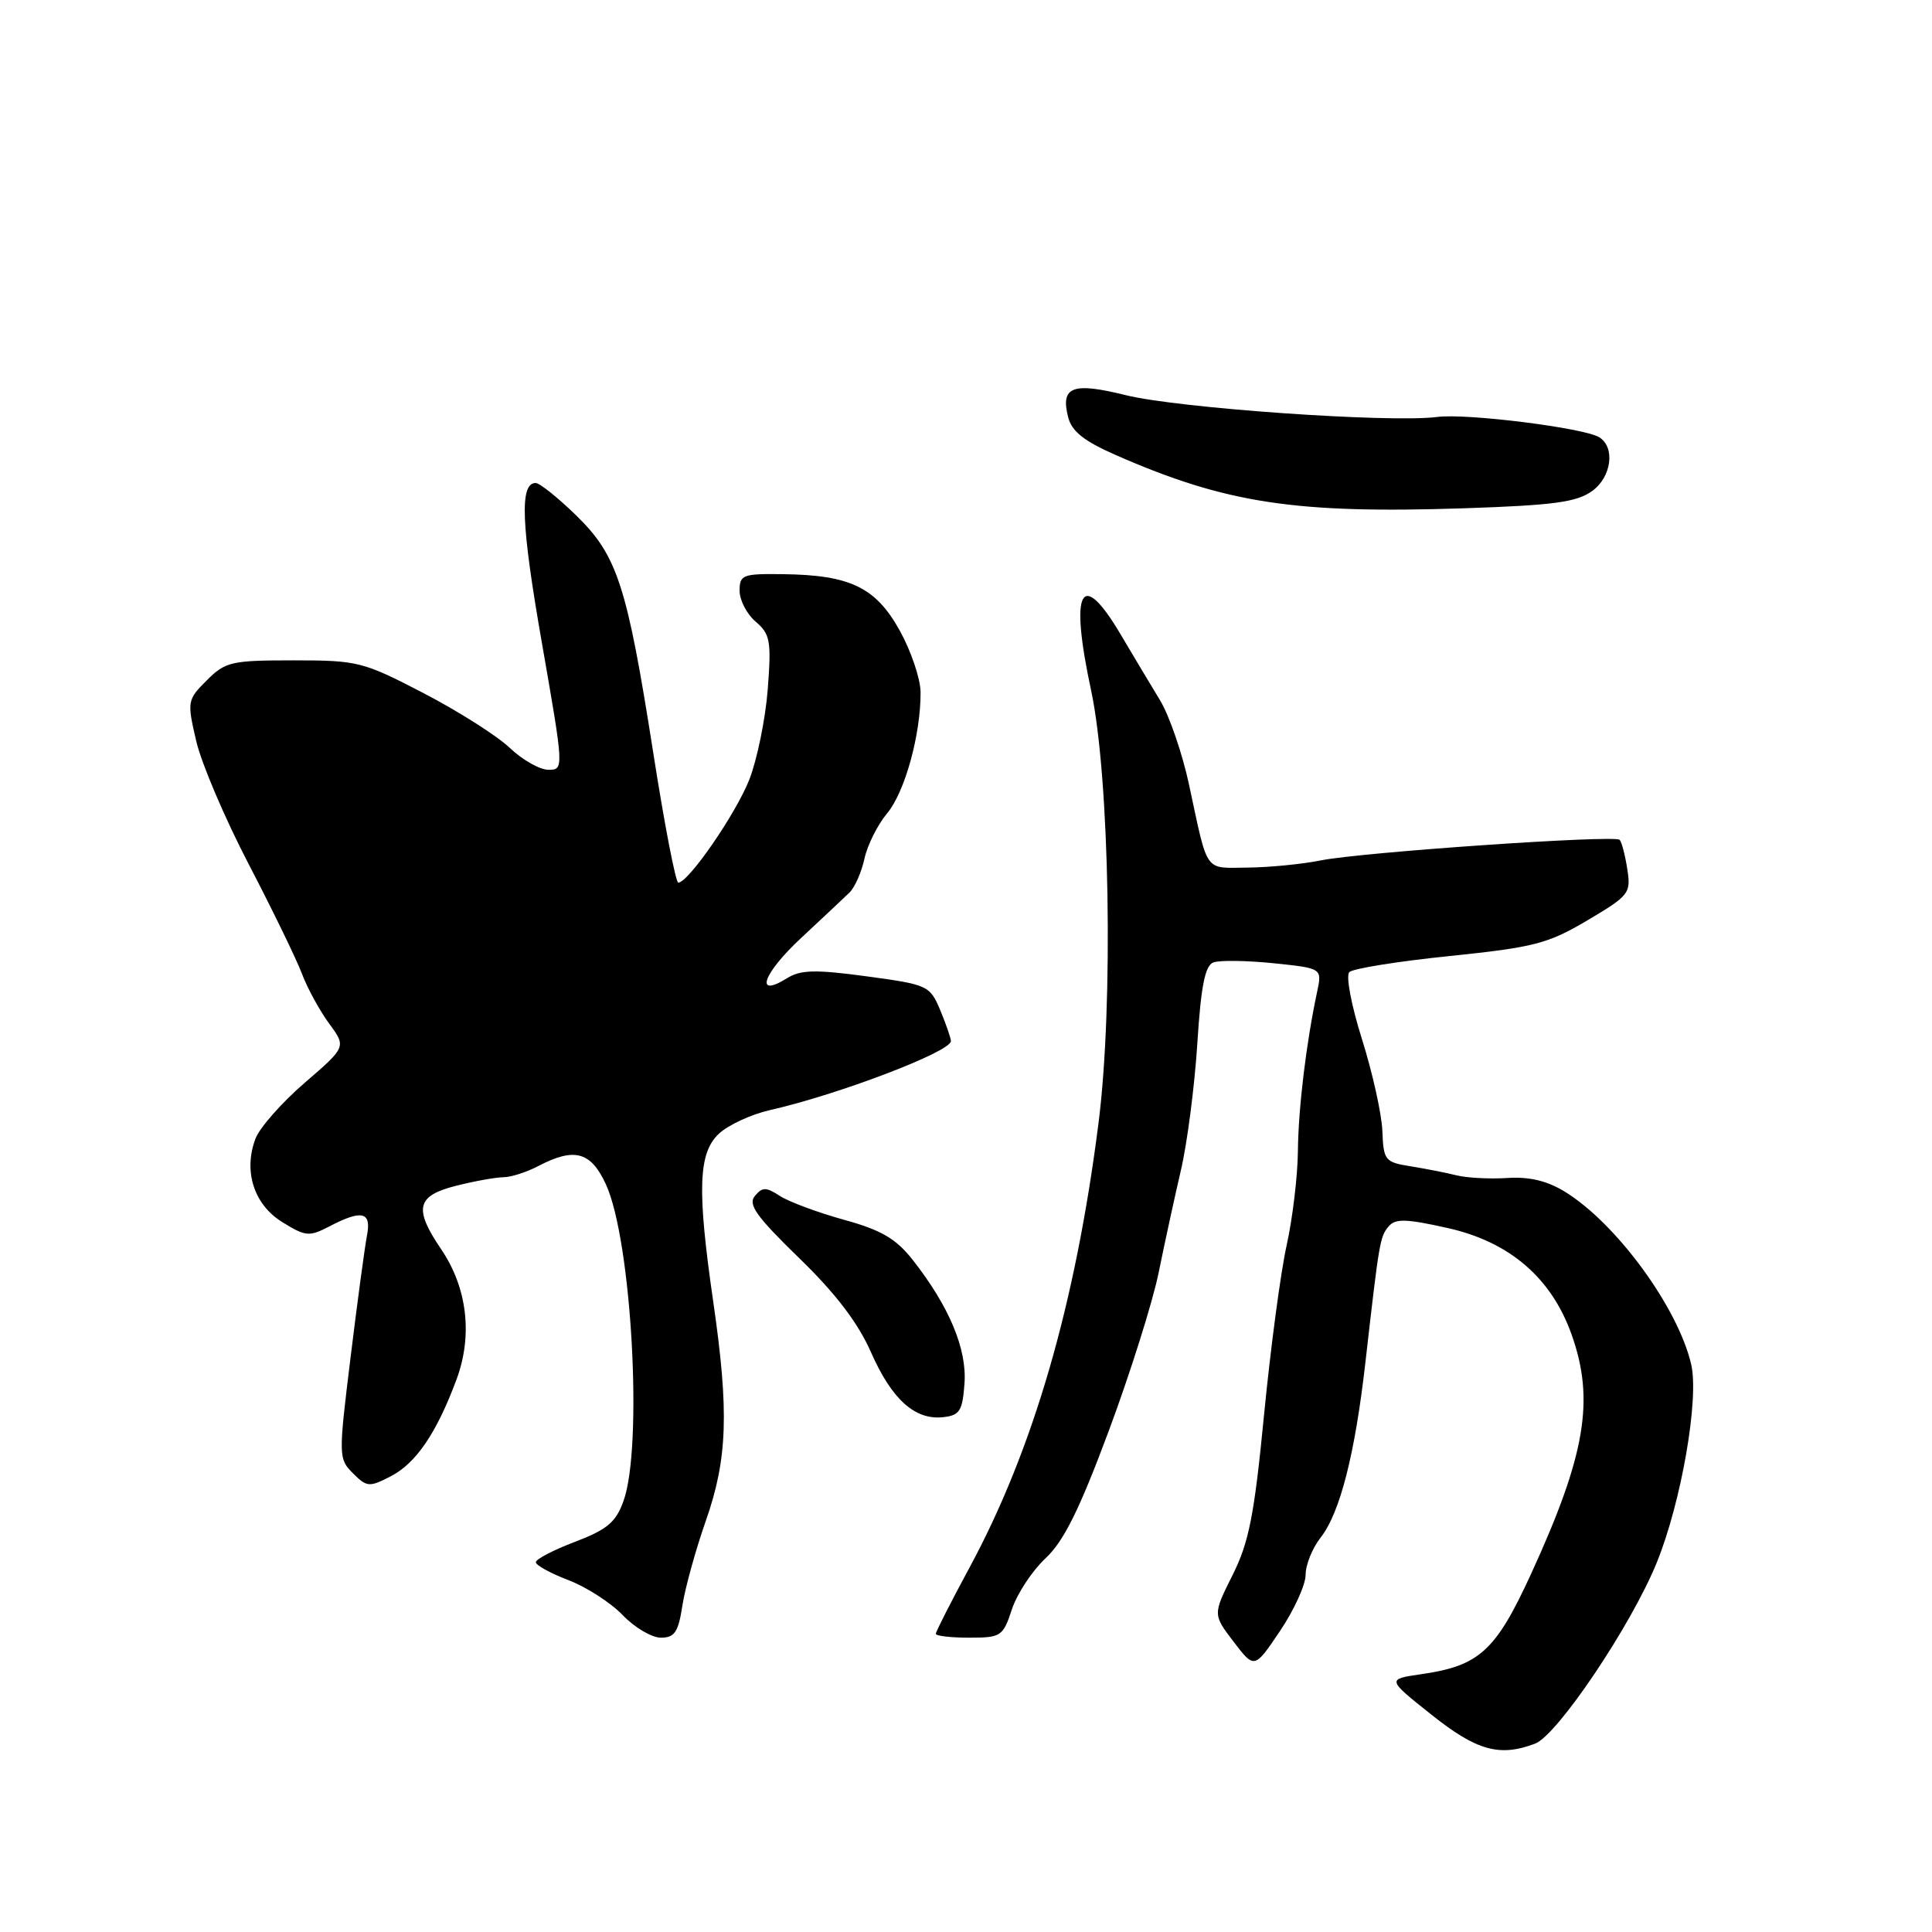 <?xml version="1.0" encoding="UTF-8" standalone="no"?>
<!DOCTYPE svg PUBLIC "-//W3C//DTD SVG 1.1//EN" "http://www.w3.org/Graphics/SVG/1.1/DTD/svg11.dtd" >
<svg xmlns="http://www.w3.org/2000/svg" xmlns:xlink="http://www.w3.org/1999/xlink" version="1.1" viewBox="0 0 256 256">
 <g >
 <path fill="currentColor"
d=" M 203.41 231.04 C 206.38 229.91 216.20 215.29 219.55 207.00 C 222.79 198.99 225.16 185.34 224.09 180.78 C 222.34 173.26 214.22 162.15 207.39 157.93 C 205.03 156.47 202.67 155.90 199.74 156.09 C 197.41 156.24 194.38 156.08 193.00 155.74 C 191.62 155.39 188.89 154.86 186.91 154.54 C 183.51 154.00 183.32 153.76 183.17 149.85 C 183.08 147.59 181.86 142.12 180.47 137.70 C 179.06 133.24 178.31 129.29 178.79 128.81 C 179.26 128.34 185.24 127.38 192.08 126.68 C 203.30 125.52 205.10 125.05 210.34 121.95 C 215.91 118.65 216.13 118.36 215.62 115.13 C 215.33 113.27 214.87 111.54 214.61 111.28 C 213.95 110.61 180.42 112.92 175.00 114.01 C 172.53 114.51 168.17 114.93 165.32 114.96 C 159.50 115.01 160.11 115.87 157.56 104.00 C 156.68 99.88 154.95 94.85 153.73 92.82 C 152.50 90.80 150.15 86.87 148.50 84.08 C 143.23 75.17 141.70 78.08 144.58 91.50 C 147.04 102.98 147.56 133.12 145.56 148.80 C 142.51 172.81 136.91 192.09 128.45 207.74 C 126.00 212.27 124.00 216.21 124.00 216.49 C 124.00 216.77 125.99 217.00 128.42 217.00 C 132.65 217.00 132.90 216.83 134.08 213.25 C 134.76 211.19 136.76 208.15 138.52 206.50 C 140.95 204.24 143.01 200.08 146.91 189.62 C 149.75 181.99 152.73 172.54 153.53 168.62 C 154.32 164.71 155.66 158.57 156.49 155.00 C 157.32 151.43 158.29 143.91 158.65 138.30 C 159.13 130.67 159.67 127.96 160.77 127.53 C 161.58 127.22 165.16 127.27 168.72 127.63 C 175.19 128.30 175.19 128.30 174.53 131.40 C 173.08 138.18 172.04 146.80 171.98 152.50 C 171.95 155.80 171.28 161.43 170.49 165.00 C 169.69 168.57 168.35 178.70 167.49 187.50 C 166.20 200.80 165.49 204.38 163.32 208.71 C 160.71 213.93 160.71 213.93 163.46 217.54 C 166.22 221.15 166.22 221.15 169.61 216.11 C 171.47 213.35 173.00 210.00 173.00 208.67 C 173.00 207.35 173.89 205.14 174.98 203.75 C 177.56 200.47 179.55 192.67 180.94 180.38 C 182.75 164.49 182.85 163.88 183.99 162.52 C 184.87 161.45 186.28 161.48 191.78 162.71 C 200.02 164.54 205.58 169.32 208.25 176.85 C 211.33 185.51 210.09 192.82 202.86 208.58 C 198.19 218.75 196.03 220.73 188.32 221.84 C 183.76 222.50 183.76 222.50 189.63 227.17 C 195.66 231.98 198.69 232.83 203.41 231.04 Z  M 90.42 212.75 C 90.78 210.41 92.18 205.35 93.53 201.50 C 96.40 193.33 96.62 187.02 94.51 172.50 C 92.36 157.65 92.52 152.80 95.25 150.23 C 96.49 149.07 99.53 147.66 102.00 147.10 C 111.09 145.04 126.00 139.36 126.00 137.95 C 126.00 137.56 125.36 135.72 124.59 133.86 C 123.21 130.59 122.96 130.47 114.84 129.37 C 108.04 128.45 106.09 128.50 104.30 129.61 C 99.92 132.34 101.06 129.03 106.13 124.31 C 108.97 121.66 111.87 118.94 112.57 118.26 C 113.27 117.58 114.16 115.55 114.55 113.76 C 114.94 111.97 116.29 109.28 117.54 107.78 C 119.90 104.97 122.02 97.29 121.98 91.70 C 121.96 89.94 120.73 86.28 119.23 83.57 C 116.05 77.83 112.67 76.19 103.75 76.08 C 98.41 76.01 98.00 76.16 98.00 78.28 C 98.00 79.53 98.96 81.38 100.14 82.38 C 102.06 84.03 102.22 84.93 101.73 91.36 C 101.42 95.29 100.32 100.67 99.28 103.32 C 97.50 107.83 91.27 116.88 89.88 116.96 C 89.54 116.98 88.04 109.24 86.56 99.75 C 83.07 77.50 81.80 73.59 76.30 68.25 C 73.89 65.91 71.50 64.00 70.98 64.00 C 68.83 64.00 69.05 69.46 71.82 85.28 C 74.72 101.92 74.73 102.00 72.67 102.00 C 71.53 102.00 69.22 100.69 67.55 99.10 C 65.87 97.50 60.73 94.24 56.13 91.85 C 48.09 87.67 47.40 87.50 38.90 87.50 C 30.66 87.50 29.86 87.68 27.40 90.15 C 24.82 92.72 24.78 92.94 25.99 98.15 C 26.66 101.09 29.80 108.45 32.95 114.50 C 36.10 120.55 39.27 127.08 40.00 129.00 C 40.72 130.93 42.35 133.90 43.60 135.61 C 45.89 138.72 45.89 138.72 40.37 143.48 C 37.34 146.09 34.41 149.42 33.86 150.86 C 32.22 155.17 33.64 159.62 37.41 161.94 C 40.49 163.85 40.98 163.89 43.63 162.51 C 47.98 160.24 49.25 160.55 48.62 163.75 C 48.33 165.26 47.35 172.52 46.45 179.88 C 44.84 192.98 44.85 193.29 46.77 195.22 C 48.61 197.06 48.94 197.08 51.77 195.62 C 55.14 193.88 57.85 189.88 60.49 182.79 C 62.66 176.94 61.92 170.63 58.45 165.52 C 54.79 160.13 55.19 158.44 60.44 157.12 C 62.89 156.50 65.70 156.00 66.69 155.99 C 67.69 155.99 69.79 155.32 71.36 154.49 C 76.12 152.01 78.29 152.60 80.28 156.92 C 83.70 164.33 85.22 191.71 82.61 198.91 C 81.61 201.70 80.44 202.68 76.19 204.30 C 73.34 205.38 71.00 206.60 71.00 207.00 C 71.00 207.40 72.95 208.47 75.33 209.38 C 77.71 210.29 80.95 212.38 82.52 214.02 C 84.09 215.66 86.36 217.00 87.57 217.00 C 89.39 217.00 89.88 216.27 90.42 212.75 Z  M 127.80 183.32 C 128.14 178.74 125.76 173.08 120.93 166.93 C 118.71 164.12 116.78 162.99 111.81 161.62 C 108.34 160.66 104.53 159.24 103.34 158.47 C 101.49 157.27 101.02 157.27 100.02 158.48 C 99.08 159.60 100.23 161.20 105.88 166.69 C 110.71 171.37 113.68 175.26 115.40 179.16 C 118.17 185.45 121.25 188.21 125.00 187.78 C 127.17 187.54 127.54 186.94 127.80 183.32 Z  M 211.00 65.04 C 213.54 63.18 214.05 59.27 211.91 57.94 C 209.90 56.70 194.33 54.74 190.44 55.25 C 184.19 56.05 156.13 54.09 149.16 52.36 C 142.11 50.61 140.51 51.22 141.53 55.26 C 142.00 57.15 143.62 58.44 147.83 60.29 C 162.42 66.69 171.58 68.09 194.00 67.35 C 205.95 66.95 208.94 66.54 211.00 65.04 Z "/>
</g>
</svg>